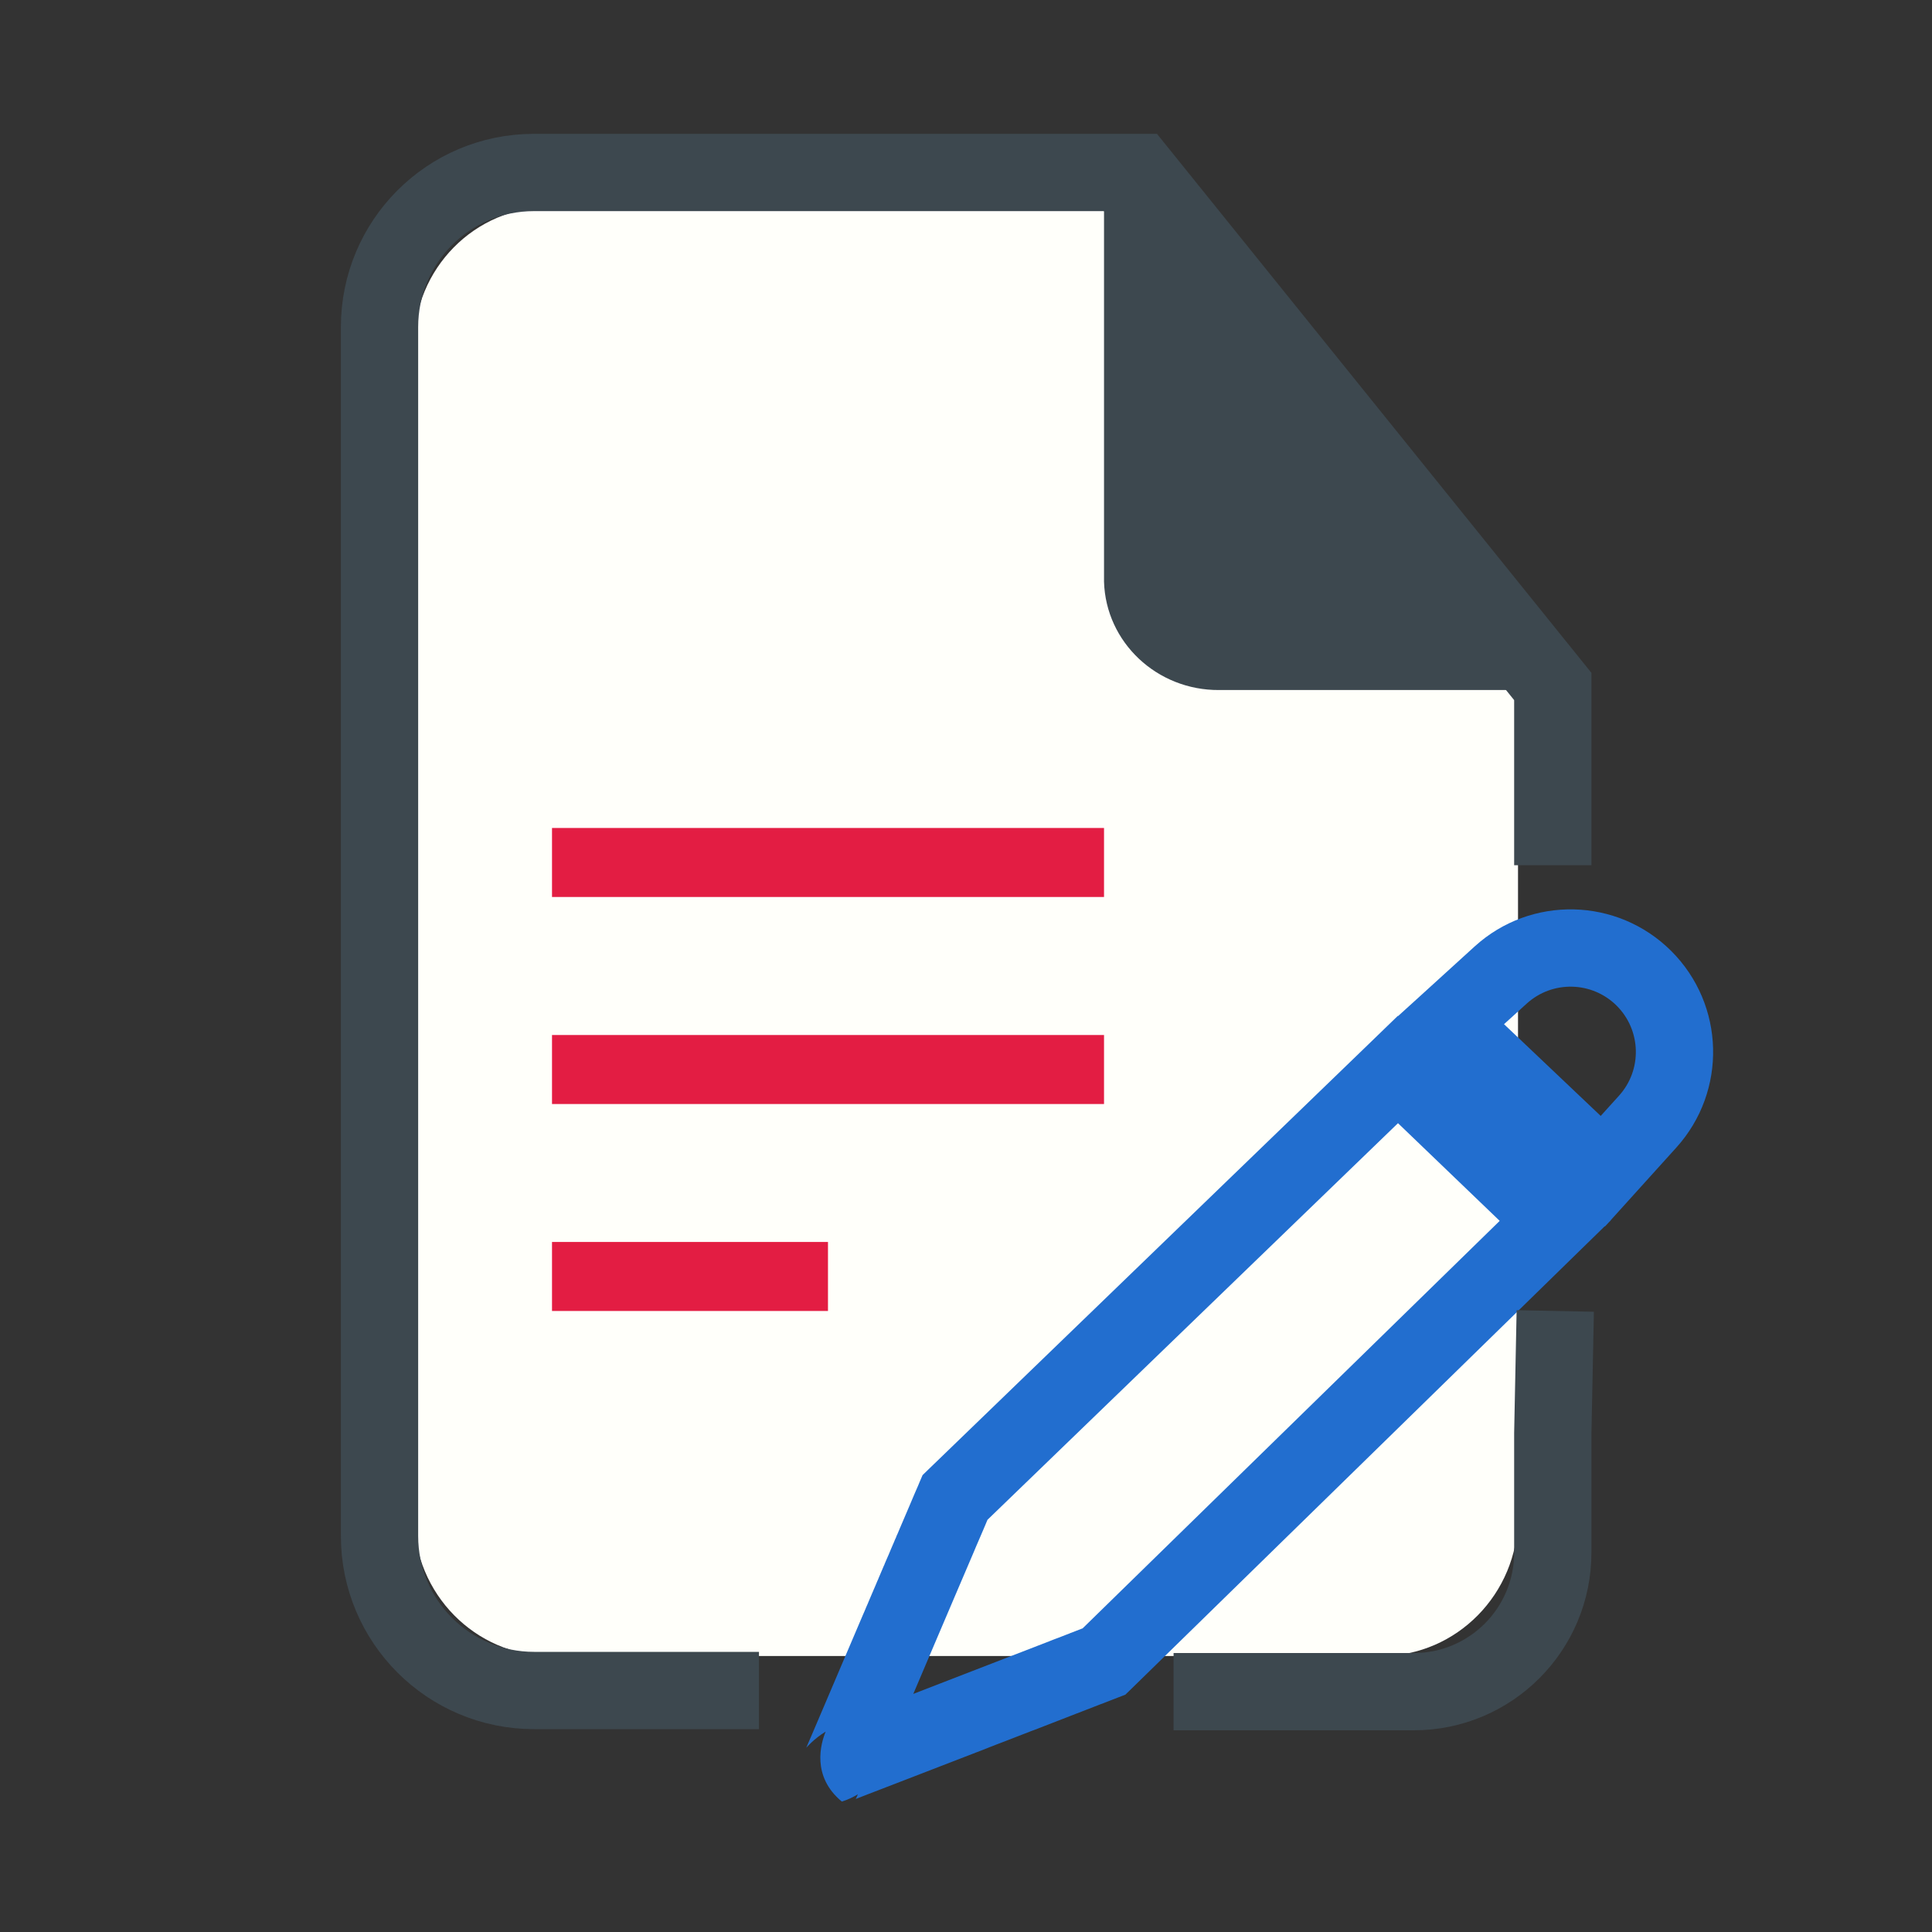 <svg width="25" height="25" viewBox="0 0 25 25" fill="none" xmlns="http://www.w3.org/2000/svg">
  <rect x="0" y="0" width="25" height="25" fill="#333333" stroke="none"/>
  <g id="Icons/TrackChanges">
    <path id="Path" fill-rule="evenodd" clip-rule="evenodd" d="M7.122 21.429C6.149 21.424 5.362 20.624 5.357 19.637V4.462C5.357 3.477 6.144 2.679 7.114 2.679H14.24L19.643 8.946V19.637C19.638 20.624 18.851 21.424 17.878 21.429H7.122Z" fill="#fffffaff" />
    <g id="Layer_1">
      <g id="InsertFootnote">
        <rect id="Rectangle" x="7.143" y="10.714" width="7.143" height="0.893" fill="#E31D43" />
        <rect id="Rectangle_2" x="7.143" y="13.393" width="7.143" height="0.893" fill="#E31D43" />
        <rect id="Rectangle_3" x="7.143" y="16.071" width="3.571" height="0.893" fill="#E31D43" />
      </g>
      <path id="Combined Shape" fill-rule="evenodd" clip-rule="evenodd" d="M21.626 12.306C20.929 11.611 19.81 11.585 19.082 12.247L18.392 12.875L18.091 13.148L18.088 13.145L17.742 13.48L12.011 19.017L11.938 19.088L11.898 19.181L12.358 19.377L11.898 19.181L11.898 19.181L11.898 19.181L11.898 19.181L11.897 19.183L11.897 19.184L11.896 19.185L11.896 19.186L11.894 19.191L11.882 19.22L11.873 19.241L11.862 19.266L11.835 19.328L11.763 19.498L11.669 19.718L11.656 19.748L11.653 19.756L11.649 19.764L11.646 19.771L11.643 19.779L11.616 19.843L11.601 19.876L11.598 19.884L11.595 19.893L11.587 19.91L11.58 19.926L11.576 19.935L11.573 19.943L11.566 19.96L11.558 19.978L11.528 20.048L11.513 20.084L11.505 20.102L11.502 20.111L11.498 20.12L11.482 20.156L11.466 20.193L11.462 20.202L11.458 20.212L11.454 20.221L11.45 20.23L11.443 20.249L11.438 20.259L11.434 20.268L11.369 20.421L11.361 20.441L11.352 20.46L11.336 20.499L11.319 20.539L11.302 20.578L11.298 20.588L11.294 20.598L11.289 20.608L11.285 20.618L11.268 20.658L11.234 20.738L11.23 20.748L11.226 20.758L11.221 20.768L11.217 20.778L11.208 20.798L11.204 20.808L11.2 20.818L11.183 20.858L11.165 20.899L10.662 22.08L10.496 22.469L10.449 22.578L10.437 22.607L10.434 22.614L10.433 22.616L10.433 22.616L10.433 22.616C10.435 22.614 10.53 22.501 10.684 22.407C10.62 22.563 10.499 22.986 10.893 23.312C10.97 23.289 11.04 23.255 11.101 23.218C11.086 23.256 11.074 23.278 11.073 23.279L11.073 23.279L11.074 23.279L11.076 23.278L11.083 23.275L11.111 23.264L11.219 23.222L11.603 23.074L12.77 22.623L12.809 22.607L12.849 22.592L12.859 22.588L12.869 22.584L12.889 22.576L12.928 22.561L13.007 22.531L13.086 22.5L13.164 22.47L13.241 22.44L13.317 22.411L13.336 22.403L13.355 22.396L13.393 22.382L13.936 22.171L13.943 22.169L13.951 22.166L13.958 22.163L13.965 22.16L13.994 22.149L14.001 22.146L14.008 22.143L14.015 22.141L14.022 22.138L14.029 22.135L14.036 22.133L14.05 22.127L14.063 22.122L14.07 22.119L14.077 22.117L14.103 22.107L14.128 22.097L14.134 22.095L14.141 22.092L14.147 22.09L14.153 22.087L14.177 22.078L14.182 22.076L14.188 22.074L14.2 22.069L14.243 22.052L14.284 22.037L14.302 22.03L14.311 22.026L14.32 22.023L14.337 22.016L14.341 22.015L14.345 22.013L14.353 22.01L14.368 22.004L14.382 21.999L14.386 21.997L14.389 21.996L14.395 21.994L14.398 21.992L14.401 21.991L14.407 21.989L14.428 21.981L14.456 21.97L14.463 21.967L14.465 21.967L14.466 21.966L14.466 21.966L14.286 21.5L14.466 21.966L14.562 21.929L14.635 21.858L20.474 16.152L20.765 15.868L20.768 15.871L20.816 15.819L20.843 15.792L20.842 15.79L21.112 15.491L21.692 14.849C22.351 14.119 22.322 13.001 21.626 12.306ZM19.755 12.987C20.088 12.684 20.601 12.696 20.92 13.014C21.238 13.332 21.252 13.844 20.95 14.178L20.713 14.44L19.462 13.253L19.755 12.987ZM12.755 19.721L12.778 19.666L18.09 14.534L19.406 15.798L14.009 21.071L14.007 21.072L13.992 21.077L13.976 21.084L13.959 21.09L13.923 21.104L13.913 21.108L13.908 21.11L13.903 21.112L13.893 21.116L13.888 21.118L13.883 21.12L13.877 21.122L13.872 21.124L13.867 21.126L13.861 21.128L13.85 21.132L13.845 21.134L13.839 21.137L13.816 21.146L13.792 21.155L13.689 21.195L13.662 21.205L13.633 21.216L13.605 21.227L13.597 21.23L13.59 21.233L13.575 21.239L12.409 21.69L11.818 21.919L12.085 21.291L12.354 20.66L12.589 20.11L12.614 20.051L12.626 20.022L12.638 19.994L12.683 19.89L12.722 19.799L12.755 19.721Z" fill="#226ecfff" />
    </g>
    <path id="Path 2" d="M20.093 11.196V8.883C20.093 8.883 14.732 2.232 14.732 2.232C14.732 2.232 9.78 2.232 6.908 2.232C5.804 2.232 4.911 3.128 4.911 4.232L4.911 19.875C4.911 20.98 5.806 21.875 6.911 21.875H9.821" stroke="#3d484fff" />
    <path id="Path 23 Copy" d="M15.186 21.89H18.294C19.288 21.89 20.093 21.084 20.093 20.09V18.548L20.125 16.964" stroke="#3d484fff" />
    <path id="Path_2" d="M20.536 8.929L15.775 8.929C14.97 8.934 14.309 8.311 14.286 7.527V1.786" fill="#3d484fff" />
  </g>
</svg>